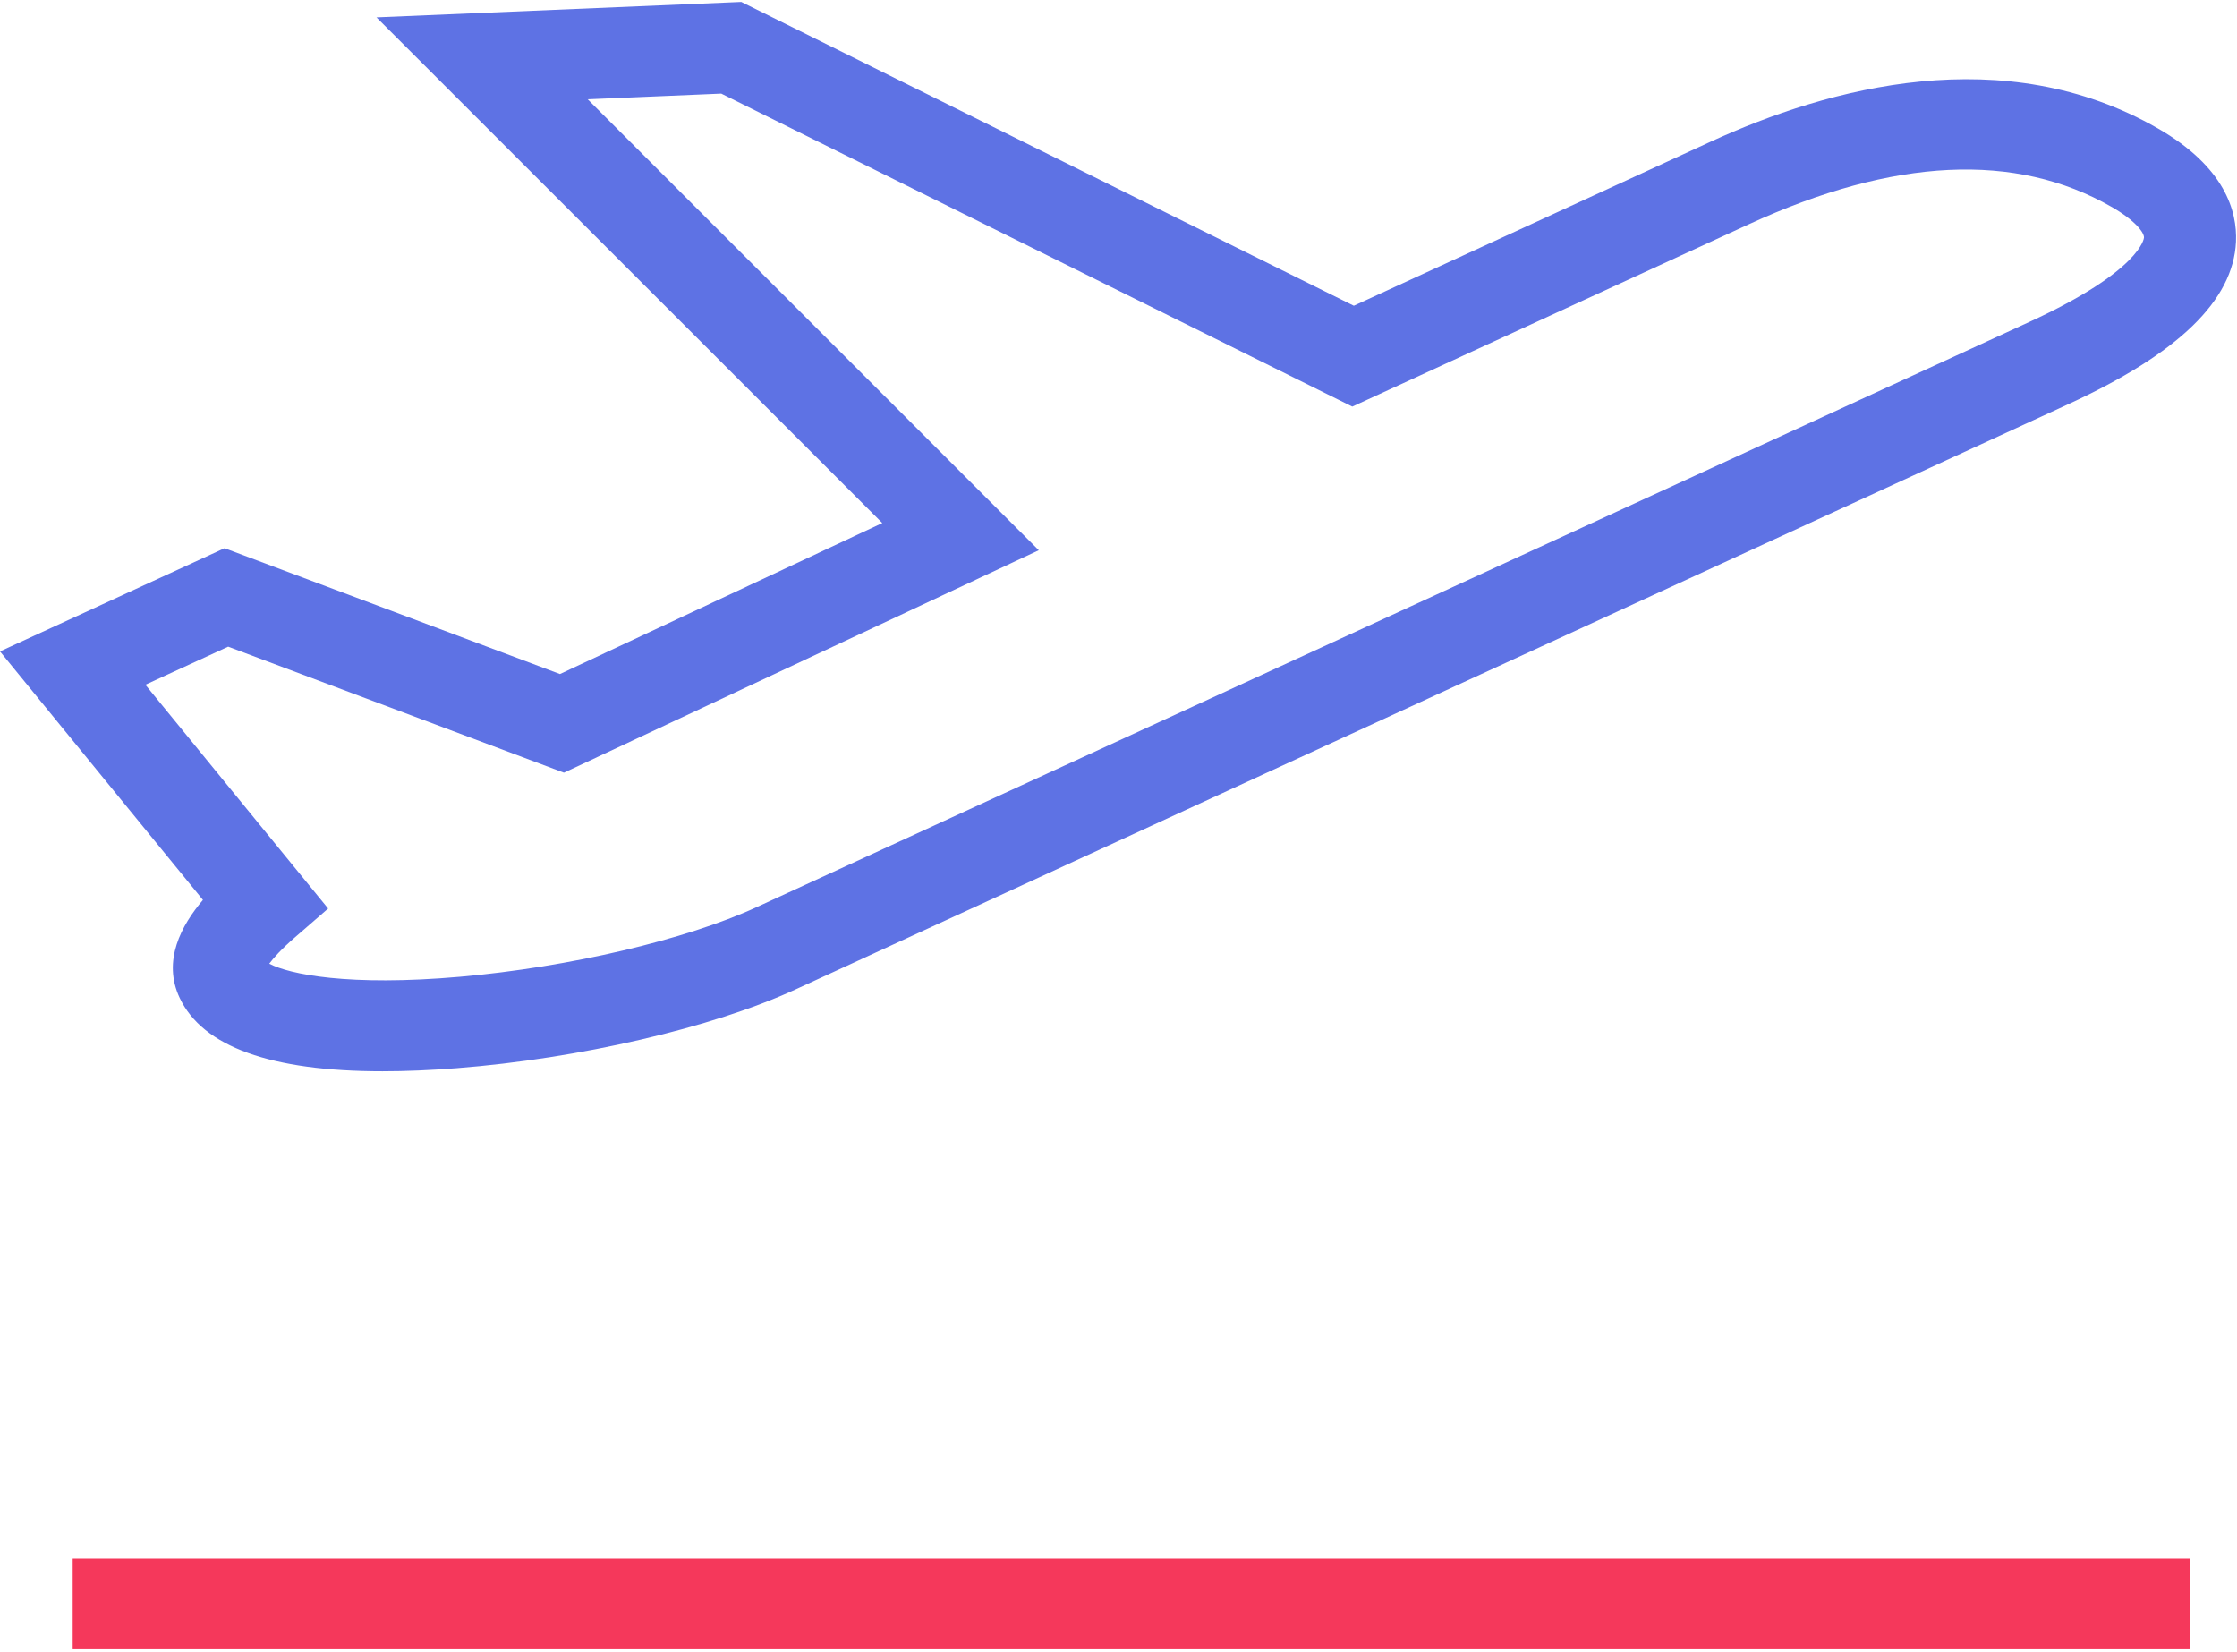 <?xml version="1.0" encoding="UTF-8"?>
<svg width="65px" height="48px" viewBox="0 0 65 48" version="1.1" xmlns="http://www.w3.org/2000/svg" xmlns:xlink="http://www.w3.org/1999/xlink">
    <!-- Generator: Sketch 53 (72520) - https://sketchapp.com -->
    <title>icon_airport</title>
    <desc>Created with Sketch.</desc>
    <g id="Customer-2" stroke="none" stroke-width="1" fill="none" fill-rule="evenodd">
        <g id="Customer-V2-Home" transform="translate(-208, -1142)" fill-rule="nonzero">
            <g id="Group-9" transform="translate(208, 1142)">
                <g id="icon_airport">
                    <rect id="Rectangle" fill="#F5385B" x="2.112" y="45.279" width="61.523" height="2.637"></rect>
                    <path d="M62.703,3.732 C58.235,1.165 53.158,2.528 49.687,4.125 L39.338,8.883 L21.539,0.056 L10.939,0.505 L25.637,15.196 L16.27,19.583 L6.525,15.927 L0,18.926 L5.897,26.146 C5.274,26.879 4.709,27.911 5.222,28.994 C5.891,30.409 7.87,31.123 11.115,31.123 C11.78,31.123 12.499,31.093 13.271,31.033 C16.833,30.755 20.696,29.859 23.111,28.748 L60.104,11.74 C63.299,10.271 64.891,8.728 64.97,7.024 C65.01,6.14 64.651,4.851 62.703,3.732 Z M58.973,9.35 L21.98,26.358 C19.922,27.304 16.545,28.097 13.374,28.377 C10.134,28.664 8.401,28.304 7.824,27.998 C7.943,27.838 8.165,27.585 8.574,27.23 L9.535,26.396 L4.224,19.894 L6.63,18.788 L16.386,22.449 L30.184,15.986 L17.077,2.885 L20.958,2.72 L39.293,11.813 L50.817,6.515 C55.025,4.58 58.571,4.41 61.356,6.011 L61.357,6.011 C62.058,6.414 62.304,6.765 62.297,6.903 C62.297,6.913 62.217,7.859 58.973,9.35 Z" id="Shape" fill="#5E72E4"></path>
                </g>
            </g>
        </g>
    </g>
</svg>